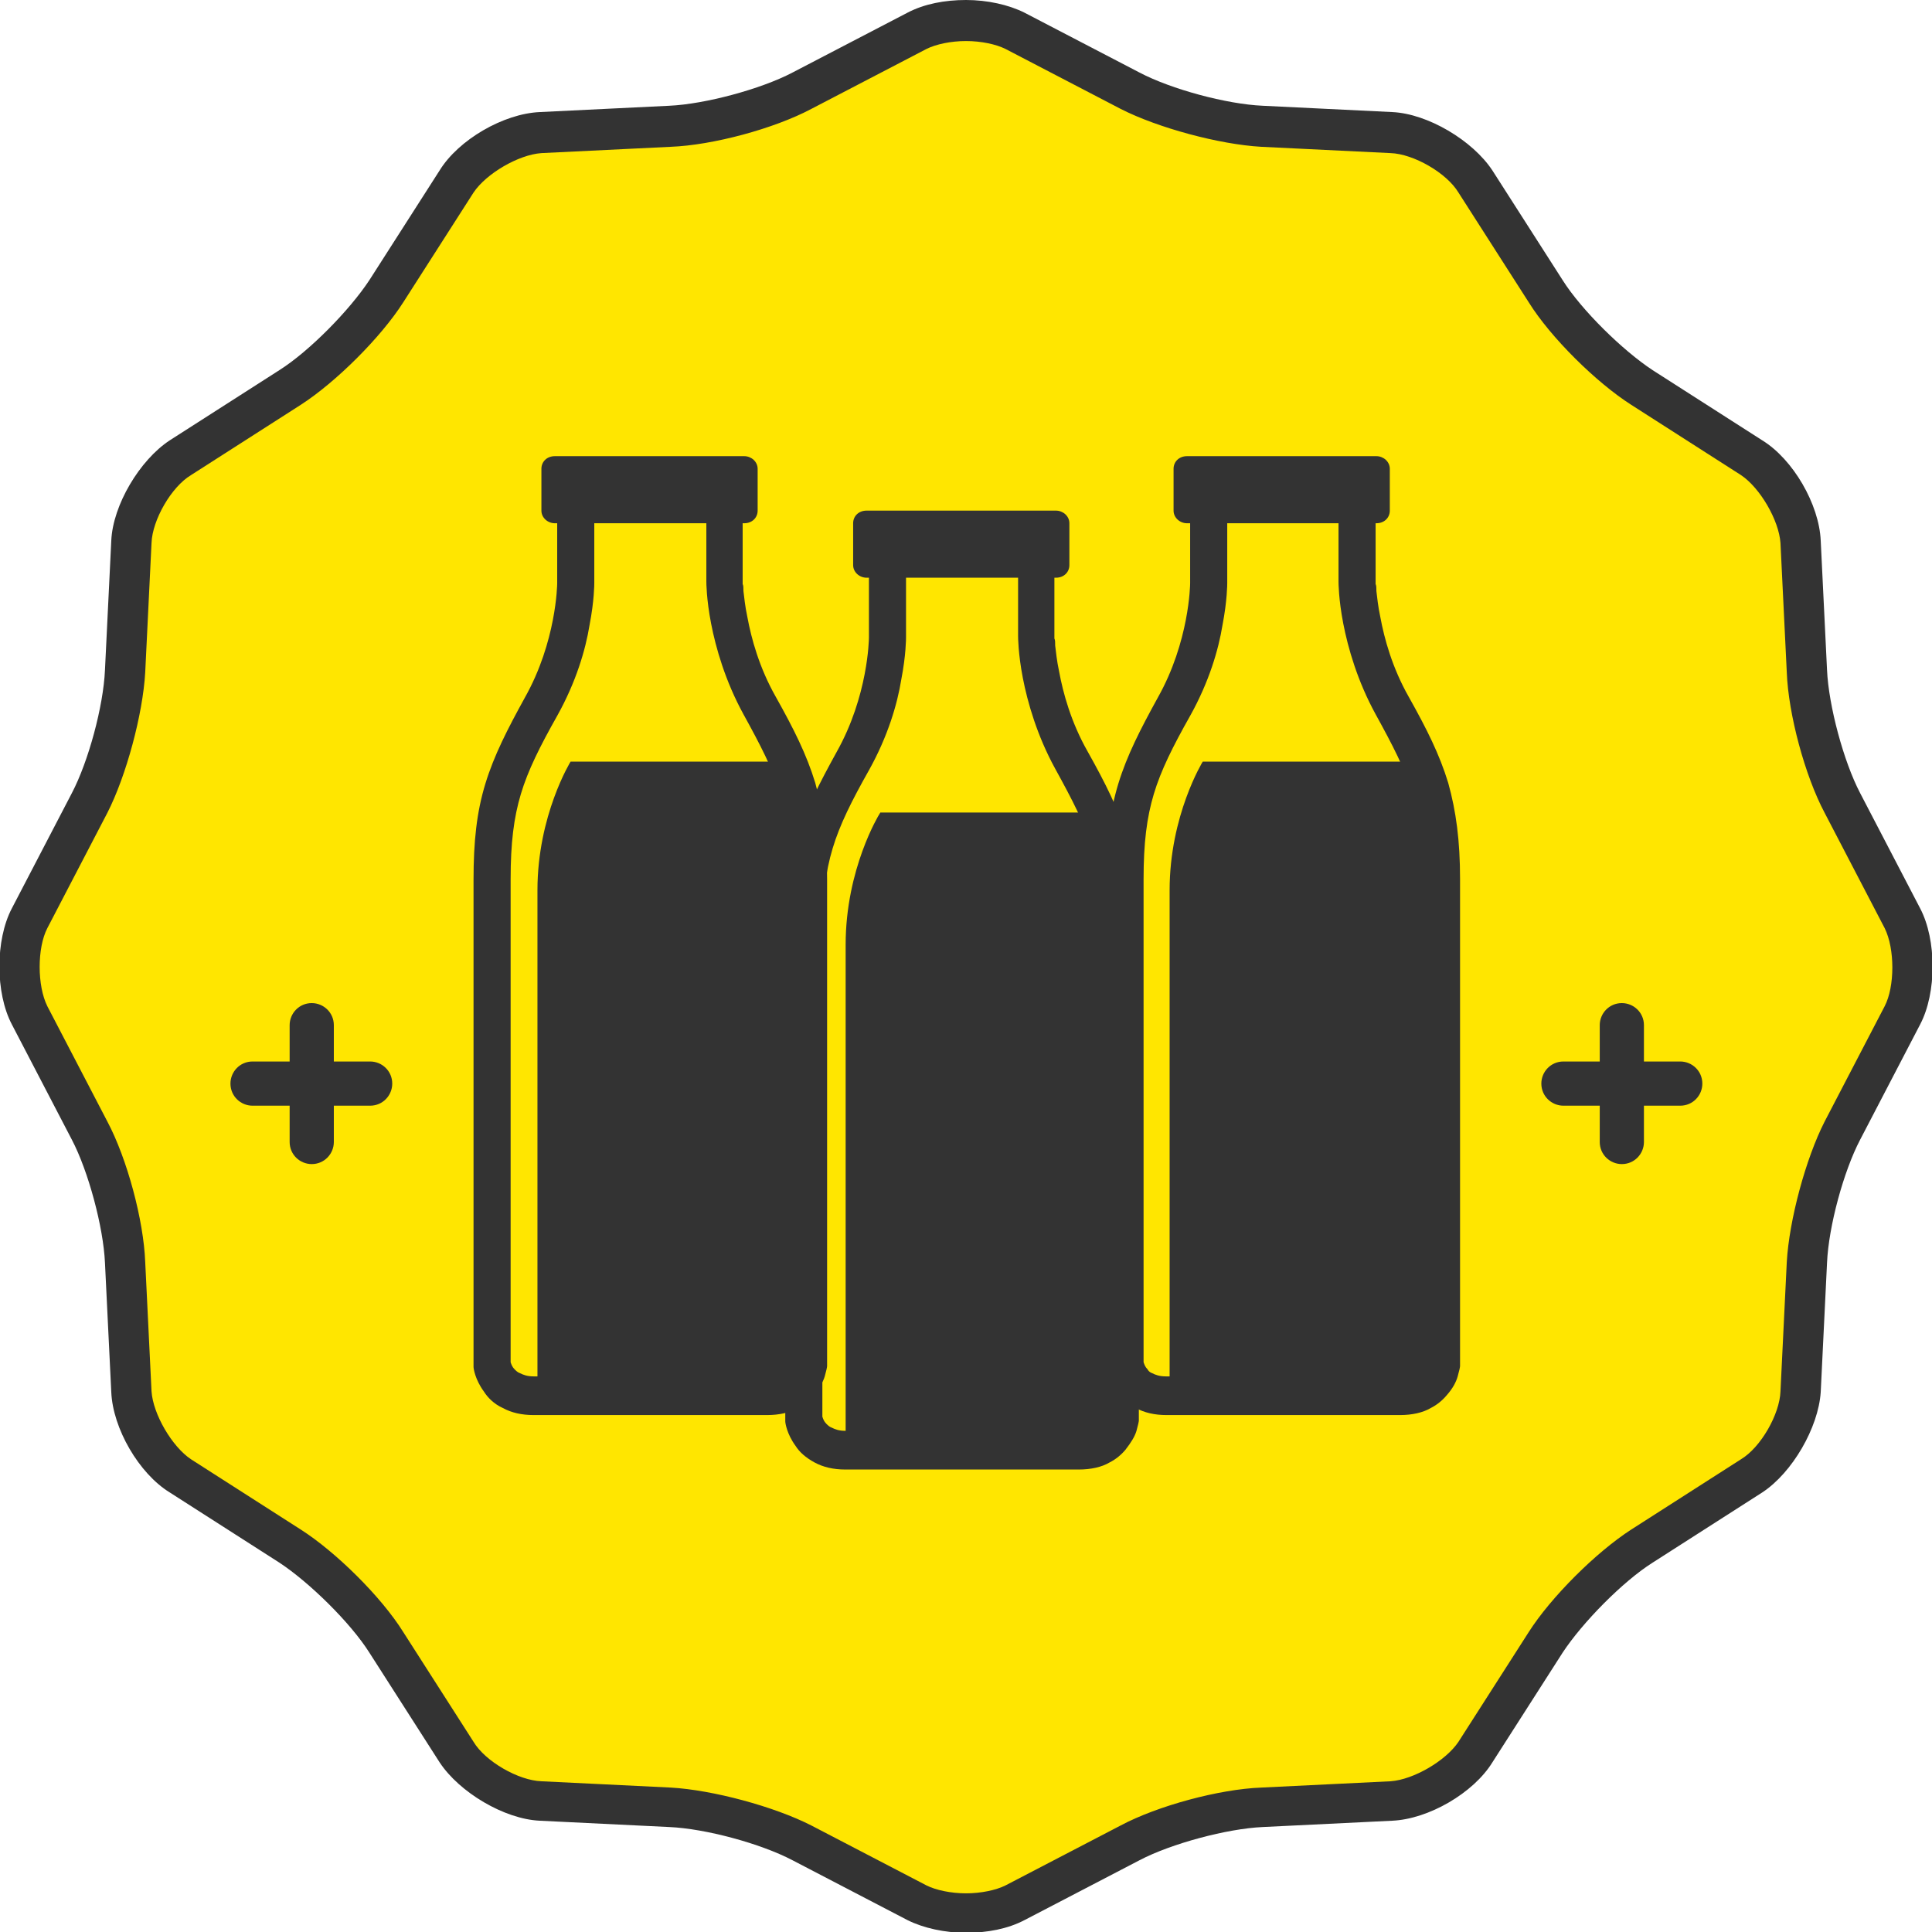 <?xml version="1.0" encoding="UTF-8"?>
<!DOCTYPE svg PUBLIC "-//W3C//DTD SVG 1.1//EN" "http://www.w3.org/Graphics/SVG/1.1/DTD/svg11.dtd">
<!-- Creator: CorelDRAW 2021 (64-Bit) -->
<svg xmlns="http://www.w3.org/2000/svg" xml:space="preserve" width="21.191mm" height="21.191mm" version="1.1" style="shape-rendering:geometricPrecision; text-rendering:geometricPrecision; image-rendering:optimizeQuality; fill-rule:evenodd; clip-rule:evenodd"
viewBox="0 0 24.48 24.48"
 xmlns:xlink="http://www.w3.org/1999/xlink"
 xmlns:xodm="http://www.corel.com/coreldraw/odm/2003">
 <defs>
  <style type="text/css">
   <![CDATA[
    .str0 {stroke:#333333;stroke-width:0.09;stroke-miterlimit:10}
    .fil1 {fill:#333333;fill-rule:nonzero}
    .fil0 {fill:#FFE600;fill-rule:nonzero}
   ]]>
  </style>
 </defs>
 <g id="Layer_x0020_1">
  <g id="_2141235648240">
   <path class="fil0" d="M12.24 24.22c-0.23,0 -0.46,-0.05 -0.62,-0.13l-1.46 -0.76c-0.44,-0.23 -1.18,-0.43 -1.67,-0.45l-1.64 -0.08c-0.37,-0.02 -0.87,-0.3 -1.07,-0.62l-0.89 -1.39c-0.27,-0.42 -0.8,-0.96 -1.22,-1.22l-1.39 -0.89c-0.31,-0.2 -0.6,-0.7 -0.62,-1.07l-0.08 -1.64c-0.02,-0.5 -0.22,-1.23 -0.45,-1.67l-0.76 -1.46c-0.17,-0.33 -0.17,-0.9 0,-1.23l0.76 -1.46c0.23,-0.44 0.43,-1.17 0.45,-1.67l0.08 -1.64c0.02,-0.37 0.3,-0.87 0.62,-1.07l1.39 -0.89c0.42,-0.27 0.96,-0.81 1.22,-1.22l0.89 -1.39c0.2,-0.31 0.7,-0.6 1.07,-0.62l1.64 -0.08c0.5,-0.02 1.23,-0.22 1.67,-0.45l1.46 -0.76c0.16,-0.08 0.38,-0.13 0.62,-0.13 0.23,0 0.46,0.05 0.62,0.13l1.46 0.76c0.44,0.23 1.18,0.43 1.67,0.45l1.64 0.08c0.37,0.02 0.87,0.31 1.07,0.62l0.89 1.39c0.27,0.42 0.8,0.96 1.22,1.22l1.39 0.89c0.31,0.2 0.6,0.7 0.62,1.07l0.07 1.64c0.02,0.5 0.22,1.23 0.45,1.67l0.76 1.46c0.17,0.33 0.17,0.9 0,1.23l-0.76 1.46c-0.23,0.44 -0.43,1.18 -0.45,1.67l-0.07 1.64c-0.02,0.37 -0.31,0.87 -0.62,1.07l-1.39 0.89c-0.42,0.27 -0.96,0.81 -1.22,1.22l-0.89 1.39c-0.2,0.31 -0.7,0.6 -1.07,0.62l-1.64 0.08c-0.5,0.02 -1.23,0.22 -1.67,0.45l-1.46 0.76c-0.16,0.08 -0.38,0.13 -0.62,0.13z"/>
   <path class="fil1" d="M12.24 0c-0.27,0 -0.53,0.05 -0.74,0.16l-1.46 0.76c-0.4,0.21 -1.11,0.4 -1.56,0.42l-1.64 0.08c-0.46,0.02 -1.03,0.35 -1.27,0.74l-0.89 1.39c-0.25,0.38 -0.76,0.9 -1.14,1.14l-1.39 0.89c-0.38,0.25 -0.72,0.82 -0.74,1.27l-0.08 1.64c-0.02,0.46 -0.21,1.16 -0.42,1.56l-0.76 1.46c-0.21,0.4 -0.21,1.07 0,1.47l0.76 1.46c0.21,0.4 0.4,1.11 0.42,1.56l0.08 1.64c0.02,0.46 0.35,1.03 0.74,1.27l1.39 0.89c0.38,0.25 0.9,0.76 1.14,1.14l0.89 1.39c0.25,0.38 0.82,0.72 1.27,0.74l1.64 0.08c0.46,0.02 1.16,0.21 1.56,0.42l1.46 0.76c0.2,0.1 0.47,0.16 0.74,0.16 0.27,0 0.53,-0.05 0.74,-0.16l1.46 -0.76c0.4,-0.21 1.11,-0.4 1.56,-0.42l1.64 -0.08c0.46,-0.02 1.03,-0.35 1.27,-0.74l0.89 -1.39c0.25,-0.38 0.76,-0.9 1.14,-1.14l1.39 -0.89c0.38,-0.25 0.71,-0.82 0.74,-1.27l0.08 -1.64c0.02,-0.46 0.21,-1.16 0.42,-1.56l0.76 -1.46c0.21,-0.4 0.21,-1.07 0,-1.47l-0.76 -1.46c-0.21,-0.4 -0.4,-1.11 -0.42,-1.56l-0.08 -1.64c-0.02,-0.46 -0.35,-1.03 -0.74,-1.27l-1.39 -0.89c-0.38,-0.25 -0.9,-0.76 -1.14,-1.14l-0.89 -1.39c-0.25,-0.38 -0.82,-0.72 -1.27,-0.74l-1.64 -0.08c-0.46,-0.02 -1.16,-0.21 -1.56,-0.42l-1.46 -0.76c-0.2,-0.1 -0.47,-0.16 -0.74,-0.16zm0 0.52c0.19,0 0.38,0.04 0.5,0.1l1.46 0.76c0.47,0.24 1.25,0.45 1.78,0.48l1.64 0.08c0.29,0.01 0.71,0.25 0.86,0.5l0.89 1.39c0.28,0.45 0.86,1.02 1.3,1.3l1.39 0.89c0.24,0.16 0.48,0.57 0.5,0.86l0.08 1.64c0.02,0.53 0.23,1.31 0.48,1.78l0.76 1.46c0.13,0.26 0.13,0.74 0,0.99l-0.76 1.46c-0.24,0.47 -0.45,1.25 -0.48,1.78l-0.08 1.64c-0.01,0.29 -0.25,0.71 -0.5,0.86l-1.39 0.89c-0.45,0.29 -1.02,0.86 -1.3,1.3l-0.89 1.39c-0.16,0.24 -0.57,0.48 -0.86,0.5l-1.64 0.08c-0.53,0.02 -1.31,0.23 -1.78,0.48l-1.46 0.76c-0.12,0.06 -0.31,0.1 -0.5,0.1 -0.19,0 -0.38,-0.04 -0.5,-0.1l-1.46 -0.76c-0.47,-0.24 -1.25,-0.45 -1.78,-0.48l-1.64 -0.08c-0.29,-0.01 -0.71,-0.25 -0.86,-0.5l-0.89 -1.39c-0.28,-0.45 -0.86,-1.02 -1.3,-1.3l-1.39 -0.89c-0.24,-0.16 -0.48,-0.57 -0.5,-0.86l-0.08 -1.64c-0.02,-0.53 -0.23,-1.31 -0.48,-1.78l-0.76 -1.46c-0.13,-0.26 -0.13,-0.74 -0,-0.99l0.76 -1.46c0.24,-0.47 0.45,-1.25 0.48,-1.78l0.08 -1.64c0.01,-0.29 0.25,-0.71 0.5,-0.86l1.39 -0.89c0.45,-0.29 1.02,-0.86 1.3,-1.3l0.89 -1.39c0.16,-0.24 0.57,-0.48 0.86,-0.5l1.64 -0.08c0.53,-0.02 1.31,-0.23 1.78,-0.48l1.46 -0.76c0.12,-0.06 0.31,-0.1 0.5,-0.1z"/>
   <g>
    <path class="fil1" d="M12.9 7.02l0 1.04c0,0.01 0,0.22 0.06,0.53 0.06,0.31 0.18,0.73 0.41,1.15 0.22,0.4 0.37,0.69 0.46,0.99 0.09,0.3 0.13,0.62 0.13,1.08 0,0.95 0,6.13 0,6.13l0.24 0 -0.23 -0.03 0.11 0.02 -0.11 -0.02 -0 0 0.11 0.02 -0.11 -0.02c0,0 -0.02,0.07 -0.06,0.12 -0.02,0.03 -0.04,0.05 -0.08,0.07 -0.04,0.02 -0.09,0.03 -0.16,0.03l-2.96 0c-0.08,-0 -0.13,-0.02 -0.17,-0.04 -0.03,-0.01 -0.05,-0.03 -0.07,-0.05 -0.03,-0.03 -0.04,-0.06 -0.05,-0.09 -0,-0.01 -0.01,-0.02 -0.01,-0.03l-0 -0.01 -0.09 0.02 0.09 -0.01 -0 -0 -0.09 0.02 0.09 -0.01 -0.23 0.03 0.24 0c0,0 0,-1.3 0,-2.71 0,-1.41 0,-2.95 0,-3.42 0,-0.46 0.04,-0.78 0.13,-1.08 0.09,-0.3 0.24,-0.6 0.46,-0.99 0.24,-0.43 0.36,-0.84 0.41,-1.15 0.06,-0.31 0.06,-0.52 0.06,-0.53l0 -1.04 -0.47 0 0 1.04c0,0.02 -0.01,0.74 -0.41,1.45 -0.22,0.4 -0.39,0.73 -0.5,1.09 -0.11,0.36 -0.15,0.73 -0.15,1.22 0,0.95 0,6.13 0,6.13l0 0.02 0 0.02c0,0.02 0.02,0.16 0.13,0.31 0.05,0.08 0.13,0.15 0.24,0.21 0.11,0.06 0.24,0.09 0.39,0.09l2.96 0c0.15,0 0.29,-0.03 0.39,-0.09 0.08,-0.04 0.15,-0.1 0.2,-0.16 0.07,-0.09 0.12,-0.17 0.14,-0.24 0.02,-0.07 0.03,-0.12 0.03,-0.13l0 -0.02 0 -0.02c0,0 0,-1.3 0,-2.71 0,-1.41 0,-2.95 0,-3.42 0,-0.49 -0.05,-0.86 -0.15,-1.22 -0.11,-0.36 -0.27,-0.68 -0.5,-1.09 -0.21,-0.37 -0.31,-0.74 -0.36,-1.01 -0.03,-0.14 -0.04,-0.25 -0.05,-0.33 -0,-0.04 -0,-0.07 -0.01,-0.09l-0 -0.02 -0 -0 0 -1.04 -0.47 0z"/>
    <path class="fil1" d="M13.55 7.16c0,0.09 -0.07,0.16 -0.17,0.16l-2.4 0c-0.09,0 -0.17,-0.07 -0.17,-0.16l0 -0.53c0,-0.09 0.07,-0.16 0.17,-0.16l2.4 0c0.09,0 0.17,0.07 0.17,0.16l0 0.53z"/>
    <path class="fil1 str0" d="M13.94 10.34l-2.76 0c0,0 -0.42,0.68 -0.42,1.63 0,0.95 0,6.39 0,6.39l3.09 -0.02 0.36 -0.39 0 -6.89 -0.26 -0.72z"/>
    <path class="fil1" d="M16.96 6.33l0 1.04c0,0.01 0,0.22 0.06,0.53 0.06,0.31 0.18,0.73 0.41,1.15 0.22,0.4 0.37,0.69 0.46,0.99 0.09,0.3 0.13,0.62 0.13,1.08 0,0.95 0,6.13 0,6.13l0.24 0 -0.23 -0.03 0.11 0.02 -0.11 -0.02 -0 0 0.11 0.02 -0.11 -0.02c0,0 -0.02,0.07 -0.06,0.12 -0.02,0.03 -0.04,0.05 -0.08,0.07 -0.04,0.02 -0.09,0.03 -0.16,0.03l-2.96 0c-0.08,-0 -0.13,-0.02 -0.17,-0.04 -0.03,-0.01 -0.05,-0.03 -0.06,-0.05 -0.03,-0.03 -0.04,-0.06 -0.05,-0.09 -0,-0.01 -0.01,-0.02 -0.01,-0.03l-0 -0.01 -0.09 0.02 0.09 -0.01 -0 -0 -0.09 0.02 0.09 -0.01 -0.23 0.03 0.24 0c0,0 0,-1.3 0,-2.71 0,-1.41 0,-2.95 0,-3.42 0,-0.46 0.04,-0.78 0.13,-1.08 0.09,-0.3 0.24,-0.6 0.46,-0.99 0.24,-0.43 0.36,-0.84 0.41,-1.15 0.06,-0.31 0.06,-0.52 0.06,-0.53l0 -1.04 -0.47 0 -0 1.04 0 0c0,0.02 -0.01,0.74 -0.41,1.45 -0.22,0.4 -0.39,0.73 -0.5,1.09 -0.11,0.36 -0.15,0.73 -0.15,1.22 0,0.95 0,6.13 0,6.13l0 0.02 0 0.02c0,0.02 0.02,0.16 0.13,0.31 0.05,0.08 0.13,0.16 0.24,0.21 0.11,0.06 0.24,0.09 0.39,0.09l2.96 0c0.15,0 0.29,-0.03 0.39,-0.09 0.08,-0.04 0.15,-0.1 0.2,-0.16 0.08,-0.09 0.12,-0.17 0.14,-0.24 0.02,-0.07 0.03,-0.12 0.03,-0.13l0 -0.02 0 -0.02c0,0 0,-1.3 0,-2.71 0,-1.41 0,-2.95 0,-3.42 0,-0.49 -0.05,-0.86 -0.15,-1.22 -0.11,-0.36 -0.27,-0.68 -0.5,-1.09 -0.21,-0.37 -0.31,-0.74 -0.36,-1.01 -0.03,-0.14 -0.04,-0.25 -0.05,-0.33 -0,-0.04 -0,-0.07 -0.01,-0.09l-0 -0.02 0 -1.04 -0.47 0z"/>
    <path class="fil1" d="M17.61 6.47c0,0.09 -0.07,0.16 -0.17,0.16l-2.4 0c-0.09,0 -0.17,-0.07 -0.17,-0.16l0 -0.53c0,-0.09 0.07,-0.16 0.17,-0.16l2.4 0c0.09,0 0.17,0.07 0.17,0.16l0 0.53z"/>
    <path class="fil1" d="M18 9.65l-2.76 0c0,0 -0.42,0.68 -0.42,1.63 0,0.95 0,6.39 0,6.39l3.09 -0.02 0.36 -0.39 0 -6.89 -0.26 -0.72z"/>
    <path class="fil1" d="M8.95 6.33l0 1.04c0,0.01 0,0.22 0.06,0.53 0.06,0.31 0.18,0.73 0.41,1.15 0.22,0.4 0.37,0.69 0.46,0.99 0.09,0.3 0.13,0.62 0.13,1.08 0,0.95 0,6.13 0,6.13l0.24 0 -0.23 -0.03 0.11 0.02 -0.11 -0.02 -0 0 0.11 0.02 -0.11 -0.02c0,0 -0.02,0.07 -0.06,0.12 -0.02,0.03 -0.04,0.05 -0.08,0.07 -0.04,0.02 -0.09,0.03 -0.16,0.03l-2.96 0c-0.08,-0 -0.13,-0.02 -0.17,-0.04 -0.03,-0.01 -0.05,-0.03 -0.07,-0.05 -0.03,-0.03 -0.04,-0.06 -0.05,-0.09 -0,-0.01 -0.01,-0.02 -0.01,-0.03l-0 -0.01 -0.09 0.02 0.09 -0.01 -0 -0 -0.09 0.02 0.09 -0.01 -0.23 0.03 0.24 0c0,0 0,-1.3 0,-2.71 0,-1.41 0,-2.95 0,-3.42 0,-0.46 0.04,-0.78 0.13,-1.08 0.09,-0.3 0.24,-0.6 0.46,-0.99 0.24,-0.43 0.36,-0.84 0.41,-1.15 0.06,-0.31 0.06,-0.52 0.06,-0.53l0 -1.04 -0.47 0 0 1.04c0,0.02 -0.01,0.74 -0.41,1.45 -0.22,0.4 -0.39,0.73 -0.5,1.09 -0.11,0.36 -0.15,0.73 -0.15,1.22 0,0.95 0,6.13 0,6.13l0 0.02 0 0.02c0,0.02 0.02,0.16 0.13,0.31 0.05,0.08 0.13,0.16 0.24,0.21 0.11,0.06 0.24,0.09 0.39,0.09l2.96 0c0.15,0 0.29,-0.03 0.39,-0.09 0.08,-0.04 0.15,-0.1 0.2,-0.16 0.07,-0.09 0.12,-0.17 0.14,-0.24 0.02,-0.07 0.03,-0.12 0.03,-0.13l0 -0.02 0 -0.02c0,0 0,-1.3 0,-2.71 0,-1.41 0,-2.95 0,-3.42 0,-0.49 -0.05,-0.86 -0.15,-1.22 -0.11,-0.36 -0.27,-0.68 -0.5,-1.09 -0.21,-0.37 -0.31,-0.74 -0.36,-1.01 -0.03,-0.14 -0.04,-0.25 -0.05,-0.33 -0,-0.04 -0,-0.07 -0.01,-0.09l-0 -0.02 -0 -0 0 -1.04 -0.47 0z"/>
    <path class="fil1" d="M9.6 6.47c0,0.09 -0.07,0.16 -0.17,0.16l-2.4 0c-0.09,0 -0.17,-0.07 -0.17,-0.16l0 -0.53c0,-0.09 0.07,-0.16 0.17,-0.16l2.4 0c0.09,0 0.17,0.07 0.17,0.16l0 0.53z"/>
    <path class="fil1" d="M9.99 9.65l-2.76 0c0,0 -0.42,0.68 -0.42,1.63 0,0.95 0,6.39 0,6.39l3.09 -0.02 0.36 -0.39 0 -6.89 -0.26 -0.72z"/>
    <path class="fil1" d="M21.29 13.45l-0.46 0 0 -0.46c0,-0.16 -0.13,-0.28 -0.28,-0.28 -0.16,0 -0.28,0.13 -0.28,0.28l0 0.46 -0.46 0c-0.16,0 -0.28,0.13 -0.28,0.28 0,0.16 0.13,0.28 0.28,0.28l0.46 0 0 0.46c0,0.16 0.13,0.28 0.28,0.28 0.16,0 0.28,-0.13 0.28,-0.28l0 -0.46 0.46 0c0.16,0 0.28,-0.13 0.28,-0.28 0,-0.16 -0.13,-0.28 -0.28,-0.28z"/>
    <path class="fil1" d="M4.69 13.45l-0.46 0 0 -0.46c0,-0.16 -0.13,-0.28 -0.28,-0.28 -0.16,0 -0.28,0.13 -0.28,0.28l0 0.46 -0.47 0c-0.16,0 -0.28,0.13 -0.28,0.28 0,0.16 0.13,0.28 0.28,0.28l0.47 0 0 0.46c0,0.16 0.13,0.28 0.28,0.28 0.16,0 0.28,-0.13 0.28,-0.28l0 -0.46 0.46 0c0.16,0 0.28,-0.13 0.28,-0.28 0,-0.16 -0.13,-0.28 -0.28,-0.28z"/>
   </g>
  </g>
 </g>
</svg>
